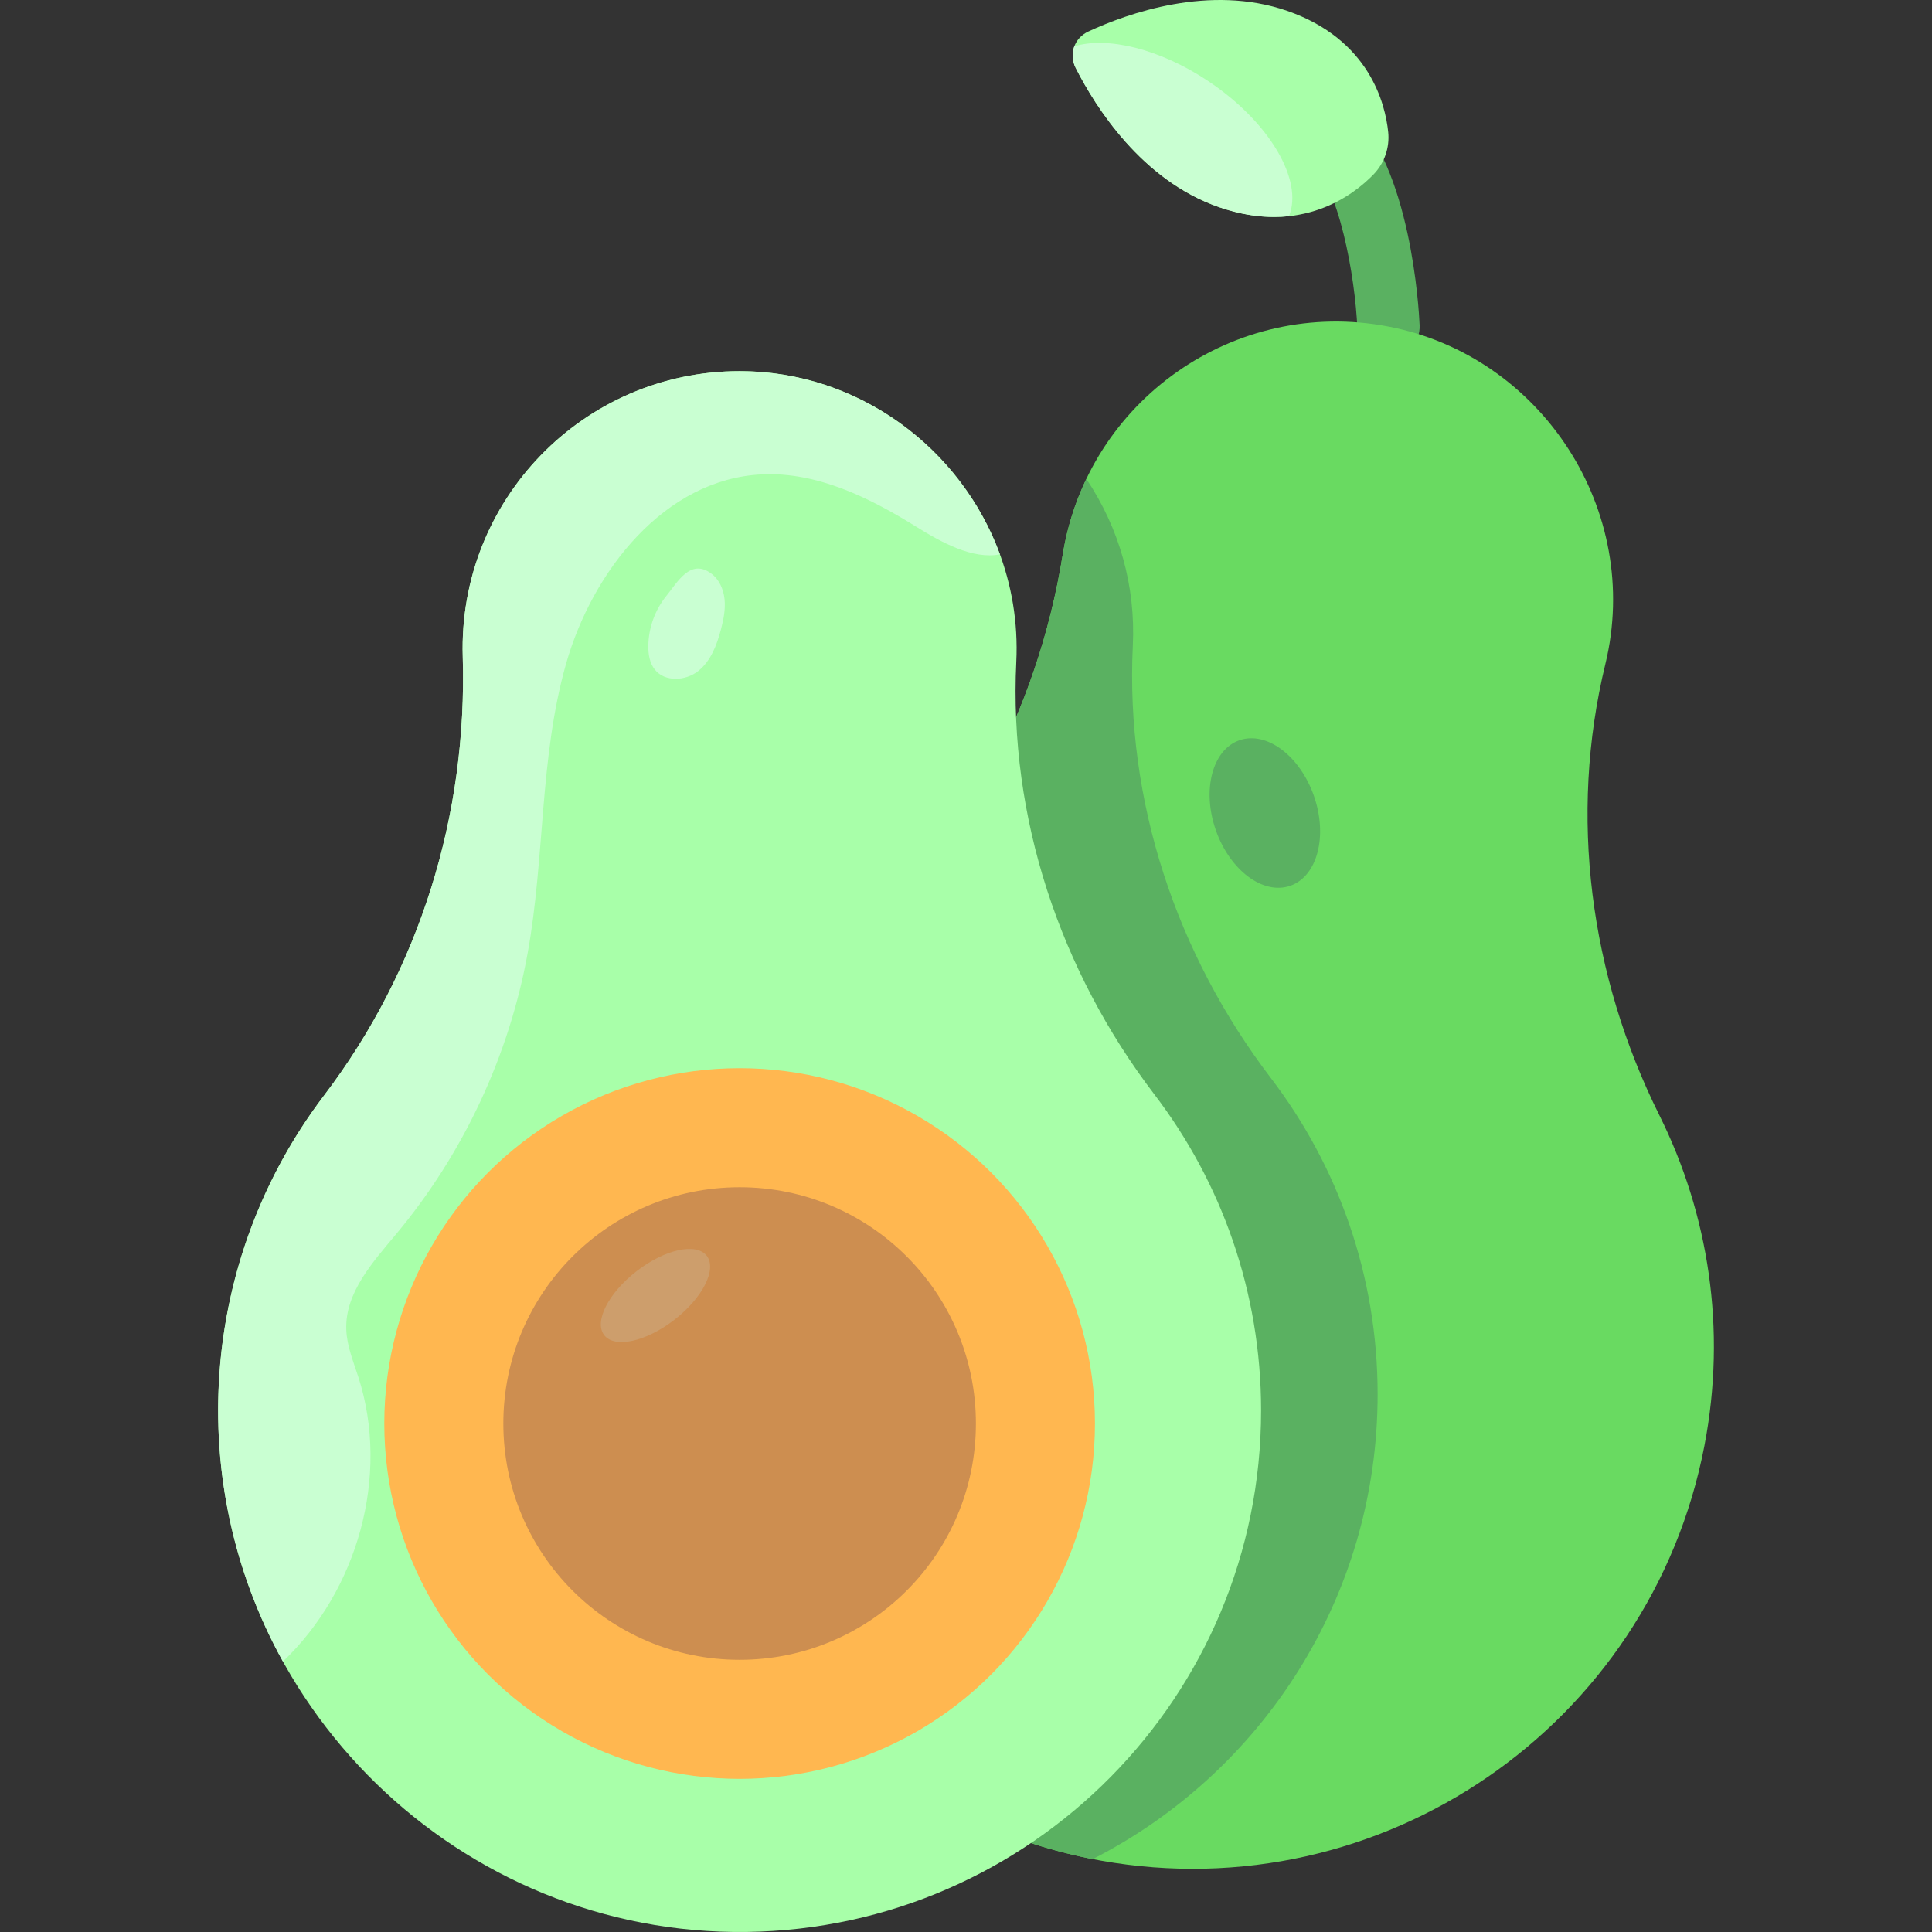 <svg id="Layer_1" enable-background="new 0 0 496 496" height="512" viewBox="0 0 496 496" width="512" xmlns="http://www.w3.org/2000/svg"><rect x="0" y="0" width="496" height="496" fill="#333333" stroke="none"/><path d="m356.457 91.84c-4.259 0-7.8-3.356-7.987-7.653-.583-13.05-4.579-36.585-12.823-44.194-3.247-2.997-3.449-8.058-.452-11.305s8.059-3.449 11.305-.452c15.75 14.538 17.776 51.132 17.956 55.257.196 4.53-3.416 8.347-7.999 8.347z" fill="#5ab161"/><path d="m412.135 170.516c9.569-39.396-16.311-79.112-55.671-86.676-39.39-7.569-77.235 18.905-83.63 58.546-6.468 40.087-25.954 76.778-56.184 103.886-21.403 19.193-36.825 45.41-42.316 75.975-13.03 72.53 35.781 142.516 108.33 155.441 71.957 12.819 141.076-34.54 154.913-106.541 5.756-29.95 1.047-59.485-11.568-84.832-17.843-35.846-23.326-76.889-13.874-115.799z" fill="#69da61"/><path d="m353.677 357.945c0-30.498-10.198-58.614-27.37-81.124-24.286-31.835-37.416-71.106-35.478-111.101.74-15.252-3.451-30.113-11.937-42.769-2.985 6.244-4.987 12.79-6.059 19.435-6.468 40.087-25.954 76.778-56.184 103.886-21.403 19.193-36.825 45.41-42.316 75.975-12.901 71.815 34.824 141.135 106.191 155.041 43.418-22.134 73.153-67.266 73.153-119.343z" fill="#5ab161"/><path d="m260.909 169.9c1.962-40.494-30.948-74.612-71.028-74.612-40.111.001-72.279 33.141-71.079 73.277 1.214 40.587-10.997 80.296-35.569 112.623-17.396 22.887-27.593 51.544-27.217 82.596.893 73.686 62.034 133.203 135.718 132.203 73.083-.991 132.022-60.544 132.022-133.863 0-30.498-10.198-58.614-27.37-81.124-24.285-31.835-37.415-71.106-35.477-111.1z" fill="#a8ffa9"/><path d="m235.179 135.196c6.525 4.057 14.527 8.481 21.534 7.122-9.985-27.246-36.303-47.03-66.833-47.029-40.096.001-72.281 33.127-71.079 73.277 1.214 40.587-10.997 80.296-35.569 112.623-32 42.1-36.161 99.196-10.601 145.365 19.143-18.19 27.52-47.642 19.392-72.949-1.294-4.03-2.971-8.03-3.123-12.26-.342-9.518 6.851-17.37 12.947-24.687 17.119-20.55 28.816-45.576 33.602-71.89 4.471-24.579 3.029-50.163 9.829-74.202s25.404-47.62 50.36-48.78c14.124-.658 27.535 5.946 39.541 13.41z" fill="#c9ffd2"/><circle cx="189.882" cy="365.459" fill="#ffb750" r="91.224"/><circle cx="189.882" cy="365.459" fill="#cd8e50" r="60.661"/><ellipse cx="168.234" cy="332.592" fill="#cd9e6c" rx="16.643" ry="7.902" transform="matrix(.791 -.612 .612 .791 -168.339 172.47)"/><path d="m171.065 152.996c-2.91 3.593-4.568 8.182-4.624 12.805-.027 2.161.335 4.439 1.687 6.125 2.584 3.223 7.922 2.908 11.149.328 3.226-2.58 4.772-6.699 5.818-10.695.655-2.501 1.175-5.086.923-7.659s-1.371-5.16-3.457-6.686c-5.333-3.903-8.646 2.264-11.496 5.782z" fill="#c9ffd2"/><ellipse cx="324.703" cy="208.792" fill="#5ab161" rx="13.337" ry="19.788" transform="matrix(.944 -.33 .33 .944 -50.695 118.777)"/><path d="m279.413 8.087c-3.633 1.683-5.059 5.8-3.245 9.369 5.037 9.908 16.918 28.839 36.814 35.729 21.185 7.337 34.618-3.211 39.651-8.415 2.782-2.877 4.168-6.873 3.76-10.857-.737-7.202-4.769-23.798-25.954-31.135-19.896-6.89-40.941.638-51.026 5.309z" fill="#a8ffa9"/><path d="m276.168 17.456c5.037 9.908 16.918 28.839 36.814 35.729 6.782 2.349 12.769 2.865 17.941 2.31 3.723-9.219-4.991-24.15-20.68-34.639-12.495-8.354-25.903-11.542-34.429-8.975-.656 1.728-.586 3.725.354 5.575z" fill="#c9ffd2"/></svg>